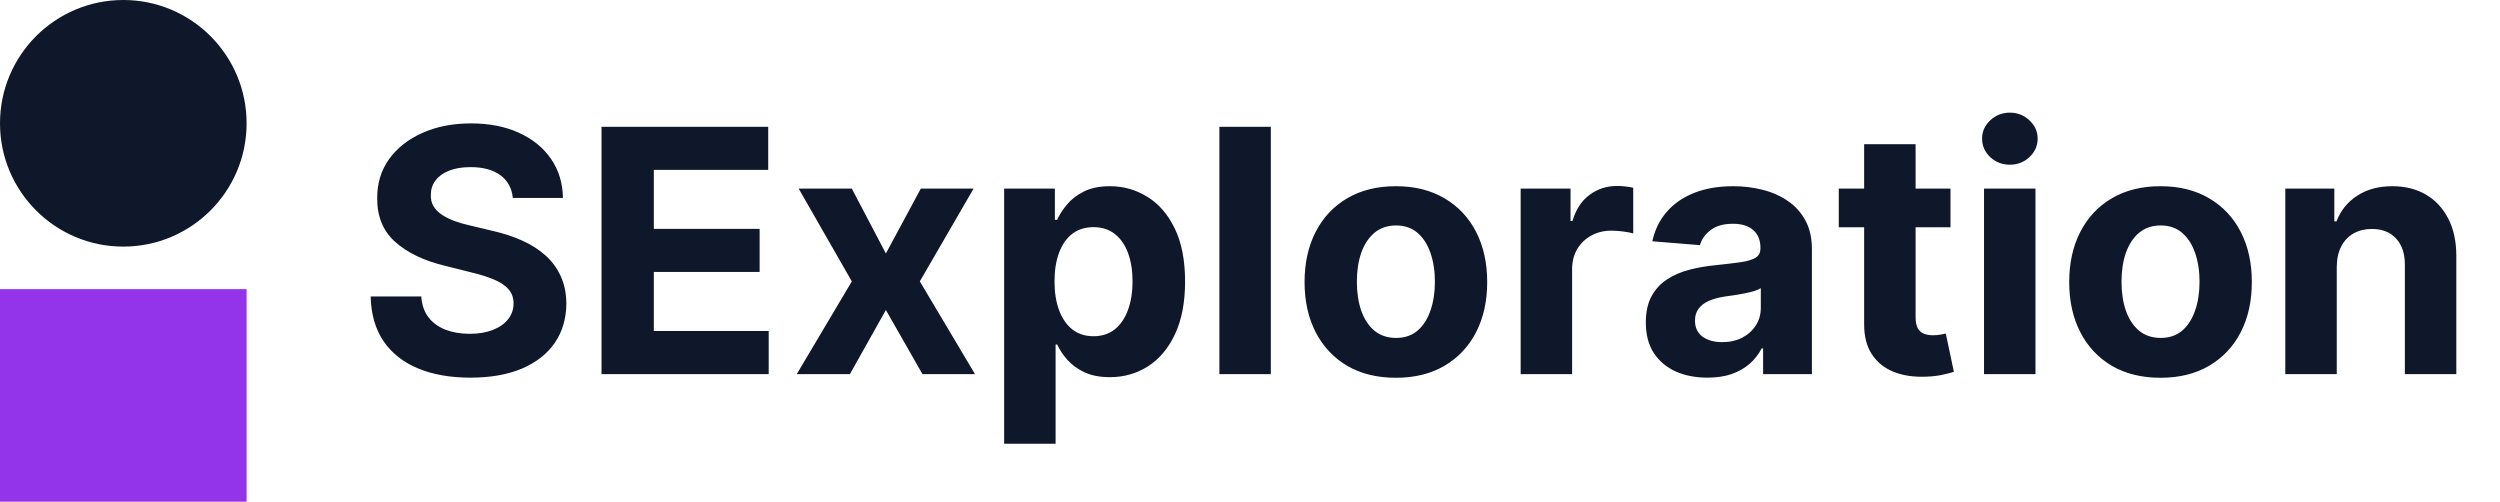 <svg width="294" height="59" viewBox="0 0 294 59" fill="none" xmlns="http://www.w3.org/2000/svg">
<rect y="34" width="29" height="25" fill="#9333EA"/>
<path d="M60.31 23.276C60.196 22.13 59.708 21.24 58.847 20.605C57.985 19.971 56.815 19.653 55.338 19.653C54.334 19.653 53.487 19.796 52.795 20.079C52.104 20.354 51.574 20.738 51.205 21.23C50.845 21.723 50.665 22.281 50.665 22.906C50.646 23.427 50.755 23.882 50.992 24.27C51.238 24.658 51.574 24.994 52 25.278C52.426 25.553 52.919 25.794 53.477 26.003C54.036 26.202 54.633 26.372 55.267 26.514L57.881 27.139C59.15 27.423 60.314 27.802 61.375 28.276C62.436 28.749 63.354 29.331 64.131 30.023C64.907 30.714 65.508 31.528 65.935 32.466C66.37 33.403 66.593 34.478 66.602 35.69C66.593 37.471 66.138 39.014 65.239 40.321C64.349 41.618 63.061 42.627 61.375 43.347C59.699 44.057 57.677 44.412 55.31 44.412C52.961 44.412 50.916 44.052 49.173 43.332C47.44 42.613 46.086 41.547 45.111 40.136C44.145 38.716 43.638 36.959 43.591 34.867H49.543C49.609 35.842 49.888 36.656 50.381 37.31C50.883 37.954 51.55 38.441 52.383 38.773C53.226 39.095 54.178 39.256 55.239 39.256C56.28 39.256 57.185 39.104 57.952 38.801C58.728 38.498 59.33 38.077 59.756 37.537C60.182 36.997 60.395 36.377 60.395 35.676C60.395 35.023 60.201 34.474 59.812 34.028C59.434 33.583 58.875 33.205 58.136 32.892C57.407 32.58 56.512 32.295 55.452 32.04L52.284 31.244C49.831 30.648 47.895 29.715 46.474 28.446C45.054 27.177 44.349 25.468 44.358 23.318C44.349 21.557 44.817 20.018 45.764 18.702C46.721 17.385 48.032 16.358 49.699 15.619C51.365 14.881 53.26 14.511 55.381 14.511C57.54 14.511 59.424 14.881 61.034 15.619C62.653 16.358 63.913 17.385 64.812 18.702C65.712 20.018 66.176 21.543 66.204 23.276H60.31ZM70.739 44V14.909H90.342V19.98H76.89V26.912H89.333V31.983H76.89V38.929H90.398V44H70.739ZM100.175 22.182L104.18 29.81L108.286 22.182H114.493L108.172 33.091L114.663 44H108.484L104.18 36.457L99.947 44H93.697L100.175 33.091L93.925 22.182H100.175ZM118.087 52.182V22.182H124.053V25.847H124.322C124.588 25.259 124.971 24.663 125.473 24.057C125.984 23.441 126.647 22.93 127.462 22.523C128.286 22.106 129.308 21.898 130.53 21.898C132.121 21.898 133.589 22.314 134.933 23.148C136.278 23.972 137.353 25.217 138.158 26.884C138.963 28.541 139.365 30.619 139.365 33.119C139.365 35.553 138.972 37.608 138.186 39.284C137.41 40.951 136.349 42.215 135.004 43.077C133.669 43.929 132.173 44.355 130.516 44.355C129.341 44.355 128.342 44.161 127.518 43.773C126.704 43.385 126.036 42.897 125.516 42.31C124.995 41.713 124.597 41.112 124.322 40.506H124.138V52.182H118.087ZM124.01 33.091C124.01 34.388 124.19 35.52 124.55 36.486C124.91 37.452 125.43 38.205 126.112 38.744C126.794 39.275 127.623 39.54 128.598 39.54C129.583 39.54 130.416 39.27 131.098 38.73C131.78 38.181 132.296 37.423 132.646 36.457C133.006 35.482 133.186 34.36 133.186 33.091C133.186 31.831 133.011 30.724 132.661 29.767C132.31 28.811 131.794 28.062 131.112 27.523C130.43 26.983 129.592 26.713 128.598 26.713C127.613 26.713 126.78 26.974 126.098 27.494C125.426 28.015 124.91 28.754 124.55 29.71C124.19 30.667 124.01 31.794 124.01 33.091ZM149.45 14.909V44H143.399V14.909H149.45ZM164.156 44.426C161.949 44.426 160.041 43.957 158.431 43.02C156.831 42.073 155.595 40.757 154.724 39.071C153.853 37.376 153.417 35.411 153.417 33.176C153.417 30.922 153.853 28.953 154.724 27.267C155.595 25.572 156.831 24.256 158.431 23.318C160.041 22.371 161.949 21.898 164.156 21.898C166.362 21.898 168.265 22.371 169.866 23.318C171.476 24.256 172.716 25.572 173.587 27.267C174.459 28.953 174.894 30.922 174.894 33.176C174.894 35.411 174.459 37.376 173.587 39.071C172.716 40.757 171.476 42.073 169.866 43.02C168.265 43.957 166.362 44.426 164.156 44.426ZM164.184 39.739C165.188 39.739 166.026 39.455 166.698 38.886C167.371 38.309 167.877 37.523 168.218 36.528C168.568 35.534 168.744 34.403 168.744 33.133C168.744 31.865 168.568 30.733 168.218 29.739C167.877 28.744 167.371 27.958 166.698 27.381C166.026 26.803 165.188 26.514 164.184 26.514C163.171 26.514 162.318 26.803 161.627 27.381C160.945 27.958 160.429 28.744 160.079 29.739C159.738 30.733 159.567 31.865 159.567 33.133C159.567 34.403 159.738 35.534 160.079 36.528C160.429 37.523 160.945 38.309 161.627 38.886C162.318 39.455 163.171 39.739 164.184 39.739ZM178.829 44V22.182H184.695V25.989H184.923C185.32 24.634 185.988 23.612 186.925 22.921C187.863 22.22 188.942 21.869 190.164 21.869C190.467 21.869 190.794 21.888 191.144 21.926C191.495 21.964 191.802 22.016 192.067 22.082V27.452C191.783 27.366 191.39 27.291 190.888 27.224C190.387 27.158 189.927 27.125 189.511 27.125C188.621 27.125 187.825 27.319 187.124 27.707C186.433 28.086 185.884 28.616 185.477 29.298C185.079 29.98 184.88 30.766 184.88 31.656V44H178.829ZM200.793 44.412C199.401 44.412 198.16 44.17 197.071 43.688C195.982 43.195 195.12 42.471 194.486 41.514C193.861 40.548 193.548 39.346 193.548 37.906C193.548 36.694 193.771 35.676 194.216 34.852C194.661 34.028 195.267 33.365 196.034 32.864C196.801 32.362 197.672 31.983 198.648 31.727C199.633 31.472 200.665 31.292 201.744 31.188C203.013 31.055 204.036 30.932 204.812 30.818C205.589 30.695 206.152 30.515 206.503 30.278C206.853 30.042 207.028 29.691 207.028 29.227V29.142C207.028 28.242 206.744 27.546 206.176 27.054C205.617 26.562 204.822 26.315 203.79 26.315C202.701 26.315 201.834 26.557 201.19 27.04C200.546 27.513 200.12 28.11 199.912 28.829L194.315 28.375C194.599 27.049 195.158 25.903 195.991 24.938C196.825 23.962 197.9 23.214 199.216 22.693C200.542 22.163 202.076 21.898 203.818 21.898C205.03 21.898 206.19 22.04 207.298 22.324C208.416 22.608 209.405 23.048 210.267 23.645C211.138 24.241 211.825 25.009 212.327 25.946C212.829 26.874 213.08 27.987 213.08 29.284V44H207.341V40.974H207.17C206.82 41.656 206.351 42.258 205.764 42.778C205.177 43.29 204.472 43.692 203.648 43.986C202.824 44.27 201.872 44.412 200.793 44.412ZM202.526 40.236C203.416 40.236 204.202 40.061 204.884 39.71C205.565 39.35 206.1 38.867 206.489 38.261C206.877 37.655 207.071 36.969 207.071 36.202V33.886C206.882 34.01 206.621 34.123 206.29 34.227C205.968 34.322 205.603 34.412 205.196 34.497C204.789 34.573 204.382 34.644 203.974 34.71C203.567 34.767 203.198 34.819 202.866 34.867C202.156 34.971 201.536 35.136 201.006 35.364C200.475 35.591 200.063 35.899 199.77 36.287C199.476 36.666 199.33 37.139 199.33 37.707C199.33 38.531 199.628 39.161 200.224 39.597C200.83 40.023 201.598 40.236 202.526 40.236ZM229.379 22.182V26.727H216.24V22.182H229.379ZM219.223 16.954H225.274V37.295C225.274 37.854 225.359 38.29 225.53 38.602C225.7 38.905 225.937 39.118 226.24 39.242C226.553 39.365 226.912 39.426 227.32 39.426C227.604 39.426 227.888 39.403 228.172 39.355C228.456 39.298 228.674 39.256 228.825 39.227L229.777 43.73C229.474 43.825 229.048 43.934 228.499 44.057C227.949 44.189 227.282 44.27 226.496 44.298C225.037 44.355 223.759 44.161 222.661 43.716C221.571 43.271 220.724 42.58 220.118 41.642C219.512 40.705 219.214 39.521 219.223 38.091V16.954ZM233.321 44V22.182H239.372V44H233.321ZM236.361 19.369C235.461 19.369 234.689 19.071 234.045 18.474C233.411 17.868 233.094 17.144 233.094 16.301C233.094 15.468 233.411 14.753 234.045 14.156C234.689 13.55 235.461 13.247 236.361 13.247C237.26 13.247 238.027 13.55 238.662 14.156C239.306 14.753 239.628 15.468 239.628 16.301C239.628 17.144 239.306 17.868 238.662 18.474C238.027 19.071 237.26 19.369 236.361 19.369ZM254.077 44.426C251.871 44.426 249.963 43.957 248.353 43.02C246.753 42.073 245.517 40.757 244.646 39.071C243.774 37.376 243.339 35.411 243.339 33.176C243.339 30.922 243.774 28.953 244.646 27.267C245.517 25.572 246.753 24.256 248.353 23.318C249.963 22.371 251.871 21.898 254.077 21.898C256.284 21.898 258.187 22.371 259.788 23.318C261.397 24.256 262.638 25.572 263.509 27.267C264.38 28.953 264.816 30.922 264.816 33.176C264.816 35.411 264.38 37.376 263.509 39.071C262.638 40.757 261.397 42.073 259.788 43.02C258.187 43.957 256.284 44.426 254.077 44.426ZM254.106 39.739C255.11 39.739 255.948 39.455 256.62 38.886C257.292 38.309 257.799 37.523 258.14 36.528C258.49 35.534 258.665 34.403 258.665 33.133C258.665 31.865 258.49 30.733 258.14 29.739C257.799 28.744 257.292 27.958 256.62 27.381C255.948 26.803 255.11 26.514 254.106 26.514C253.093 26.514 252.24 26.803 251.549 27.381C250.867 27.958 250.351 28.744 250.001 29.739C249.66 30.733 249.489 31.865 249.489 33.133C249.489 34.403 249.66 35.534 250.001 36.528C250.351 37.523 250.867 38.309 251.549 38.886C252.24 39.455 253.093 39.739 254.106 39.739ZM274.802 31.386V44H268.751V22.182H274.518V26.031H274.773C275.256 24.762 276.066 23.759 277.202 23.02C278.339 22.272 279.717 21.898 281.336 21.898C282.851 21.898 284.172 22.229 285.299 22.892C286.426 23.555 287.302 24.502 287.927 25.733C288.552 26.954 288.864 28.413 288.864 30.108V44H282.813V31.188C282.823 29.852 282.482 28.811 281.79 28.062C281.099 27.305 280.147 26.926 278.935 26.926C278.121 26.926 277.401 27.101 276.776 27.452C276.161 27.802 275.678 28.313 275.327 28.986C274.987 29.649 274.811 30.449 274.802 31.386Z" fill="#0F172A"/>
<circle cx="14.5" cy="14.5" r="14.5" fill="#0F172A"/>
</svg>
